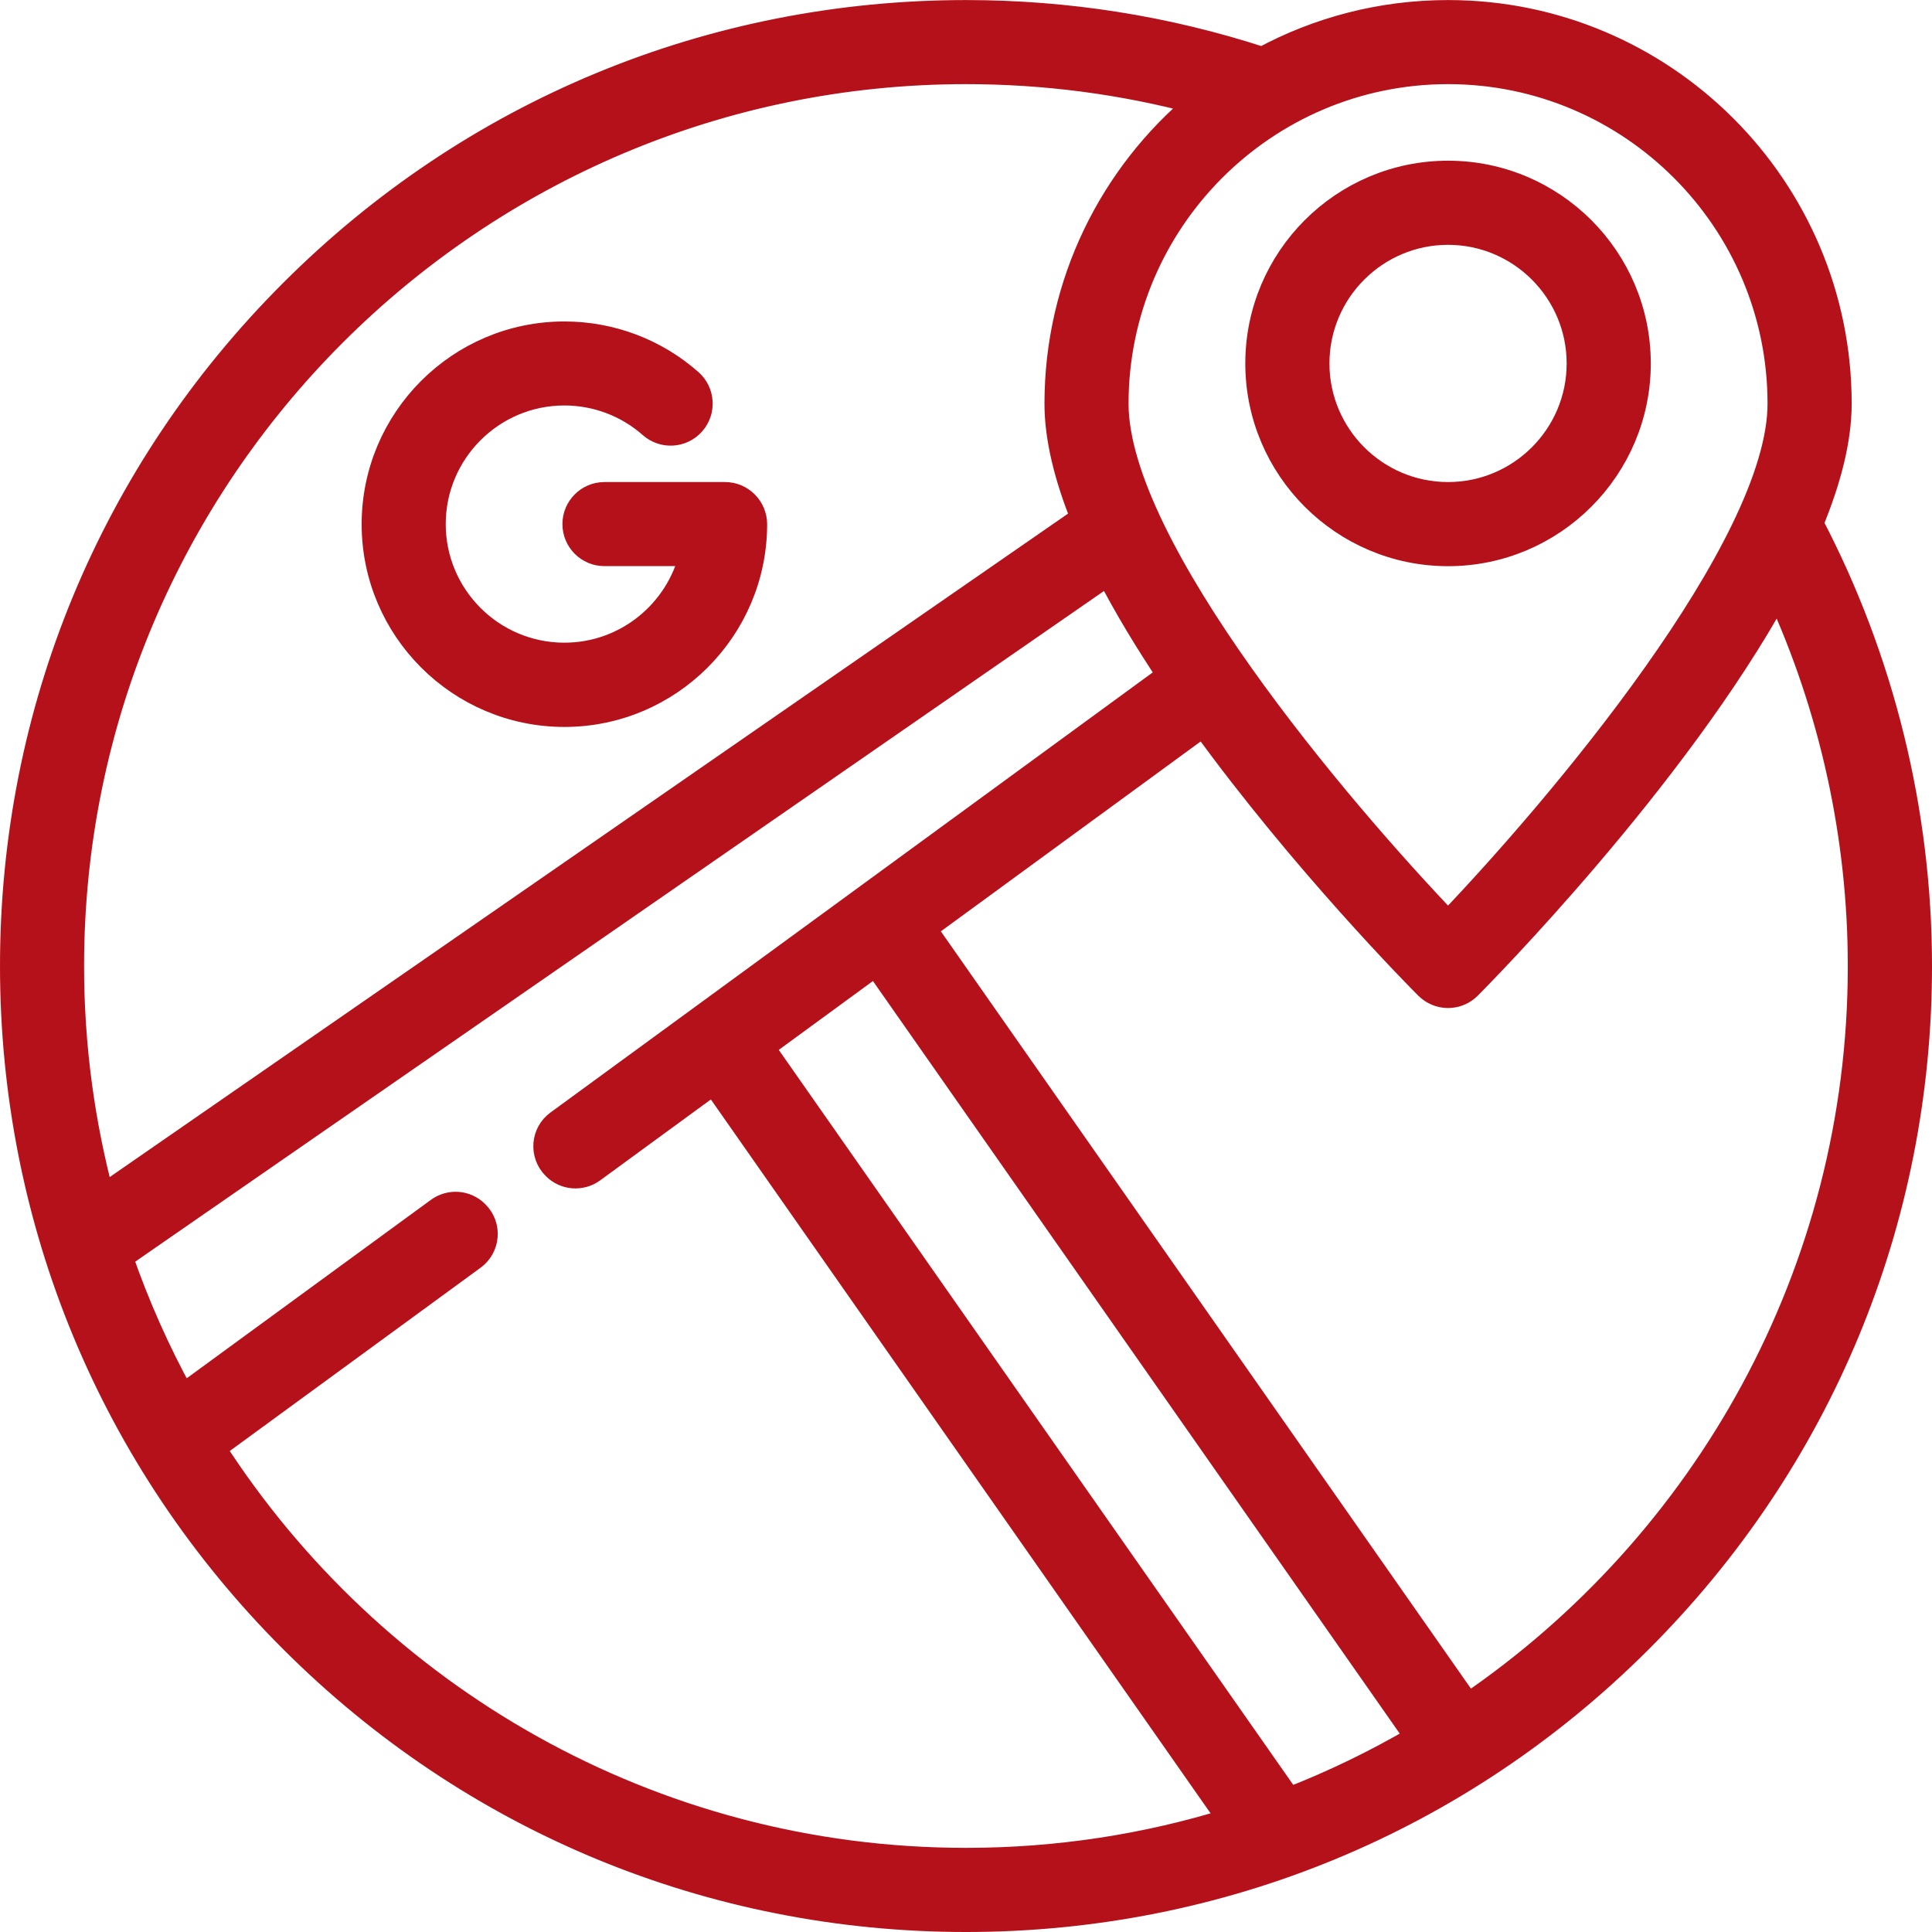 <?xml version="1.0" encoding="utf-8"?>
<!-- Generator: Adobe Illustrator 16.0.2, SVG Export Plug-In . SVG Version: 6.00 Build 0)  -->
<!DOCTYPE svg PUBLIC "-//W3C//DTD SVG 1.1//EN" "http://www.w3.org/Graphics/SVG/1.1/DTD/svg11.dtd">
<svg version="1.1" id="Layer_1" xmlns="http://www.w3.org/2000/svg" xmlns:xlink="http://www.w3.org/1999/xlink" x="0px" y="0px"
	 width="32.4px" height="32.4px" viewBox="289.8 379.8 32.4 32.4" enable-background="new 289.8 379.8 32.4 32.4"
	 xml:space="preserve">
<g>
	<g>
		<path fill="#B5111B" stroke="#B5111B" stroke-width="0.4" stroke-miterlimit="10" d="M301.958,388.084h-2.021
			c-0.279,0-0.505,0.227-0.505,0.505c0,0.279,0.226,0.505,0.505,0.505h1.457c-0.229,0.964-1.097,1.684-2.13,1.684
			c-1.208,0-2.189-0.982-2.189-2.189c0-1.207,0.982-2.189,2.189-2.189c0.534,0,1.048,0.194,1.448,0.547
			c0.209,0.185,0.528,0.165,0.713-0.044c0.185-0.209,0.165-0.529-0.044-0.713c-0.584-0.516-1.336-0.799-2.116-0.799
			c-1.765,0-3.2,1.436-3.2,3.2c0,1.765,1.436,3.2,3.2,3.2c1.764,0,3.2-1.436,3.2-3.2
			C302.464,388.311,302.237,388.084,301.958,388.084z"/>
	</g>
</g>
<g>
	<g>
		<path fill="#B5111B" stroke="#B5111B" stroke-width="0.4" stroke-miterlimit="10" d="M314.084,382.695c-1.765,0-3.2,1.436-3.2,3.2
			c0,1.765,1.436,3.2,3.2,3.2s3.2-1.436,3.2-3.2C317.284,384.13,315.849,382.695,314.084,382.695z M314.084,388.084
			c-1.207,0-2.189-0.982-2.189-2.189c0-1.207,0.982-2.189,2.189-2.189s2.189,0.982,2.189,2.189
			C316.274,387.102,315.291,388.084,314.084,388.084z"/>
	</g>
</g>
<g>
	<g>
		<path fill="#B5111B" stroke="#B5111B" stroke-width="0.4" stroke-miterlimit="10" d="M320.177,388.579
			c0.297-0.716,0.476-1.401,0.476-2.01c0-3.622-2.946-6.568-6.568-6.568c-1.127,0-2.188,0.285-3.115,0.787
			c-1.6-0.522-3.271-0.787-4.969-0.787c-4.273,0-8.292,1.664-11.313,4.687C291.664,387.708,290,391.727,290,396
			s1.664,8.292,4.687,11.313c3.022,3.022,7.04,4.687,11.313,4.687s8.292-1.664,11.313-4.687c3.022-3.021,4.687-7.04,4.687-11.313
			C322,393.416,321.369,390.853,320.177,388.579z M314.084,381.011c3.064,0,5.558,2.493,5.558,5.558
			c0,2.404-3.726,6.793-5.558,8.708c-1.832-1.914-5.558-6.302-5.558-8.708C308.527,383.504,311.02,381.011,314.084,381.011z
			 M291.01,396c0-8.265,6.725-14.989,14.99-14.989c1.321,0,2.625,0.171,3.888,0.509c-1.448,1.206-2.372,3.021-2.372,5.049
			c0,0.583,0.165,1.236,0.439,1.919l-16.438,11.38C291.188,398.633,291.01,397.337,291.01,396z M306,410.989
			c-5.29,0-9.949-2.755-12.618-6.905l4.36-3.186c0.248-0.181,0.276-0.541,0.059-0.758c-0.002-0.002-0.005-0.005-0.007-0.007
			c-0.174-0.175-0.45-0.195-0.648-0.051l-4.282,3.129c-0.408-0.741-0.756-1.52-1.036-2.33l16.558-11.463
			c0.292,0.566,0.641,1.142,1.018,1.707l-10.255,7.494c-0.248,0.181-0.275,0.54-0.059,0.758c0.002,0.002,0.005,0.005,0.007,0.007
			c0.174,0.174,0.45,0.195,0.649,0.05l2.022-1.478l8.656,12.366C309.026,410.756,307.539,410.989,306,410.989z M311.415,409.977
			l-8.831-12.616l1.902-1.391l9.077,12.967C312.88,409.338,312.162,409.687,311.415,409.977z M314.418,408.396l-9.116-13.023
			l4.677-3.418c1.673,2.307,3.604,4.259,3.747,4.401c0.095,0.095,0.224,0.149,0.357,0.149c0.135,0,0.264-0.054,0.358-0.149
			c0.187-0.188,3.458-3.492,5.176-6.626c0.898,1.954,1.371,4.104,1.371,6.27C320.99,401.146,318.382,405.696,314.418,408.396z"/>
	</g>
</g>
</svg>
